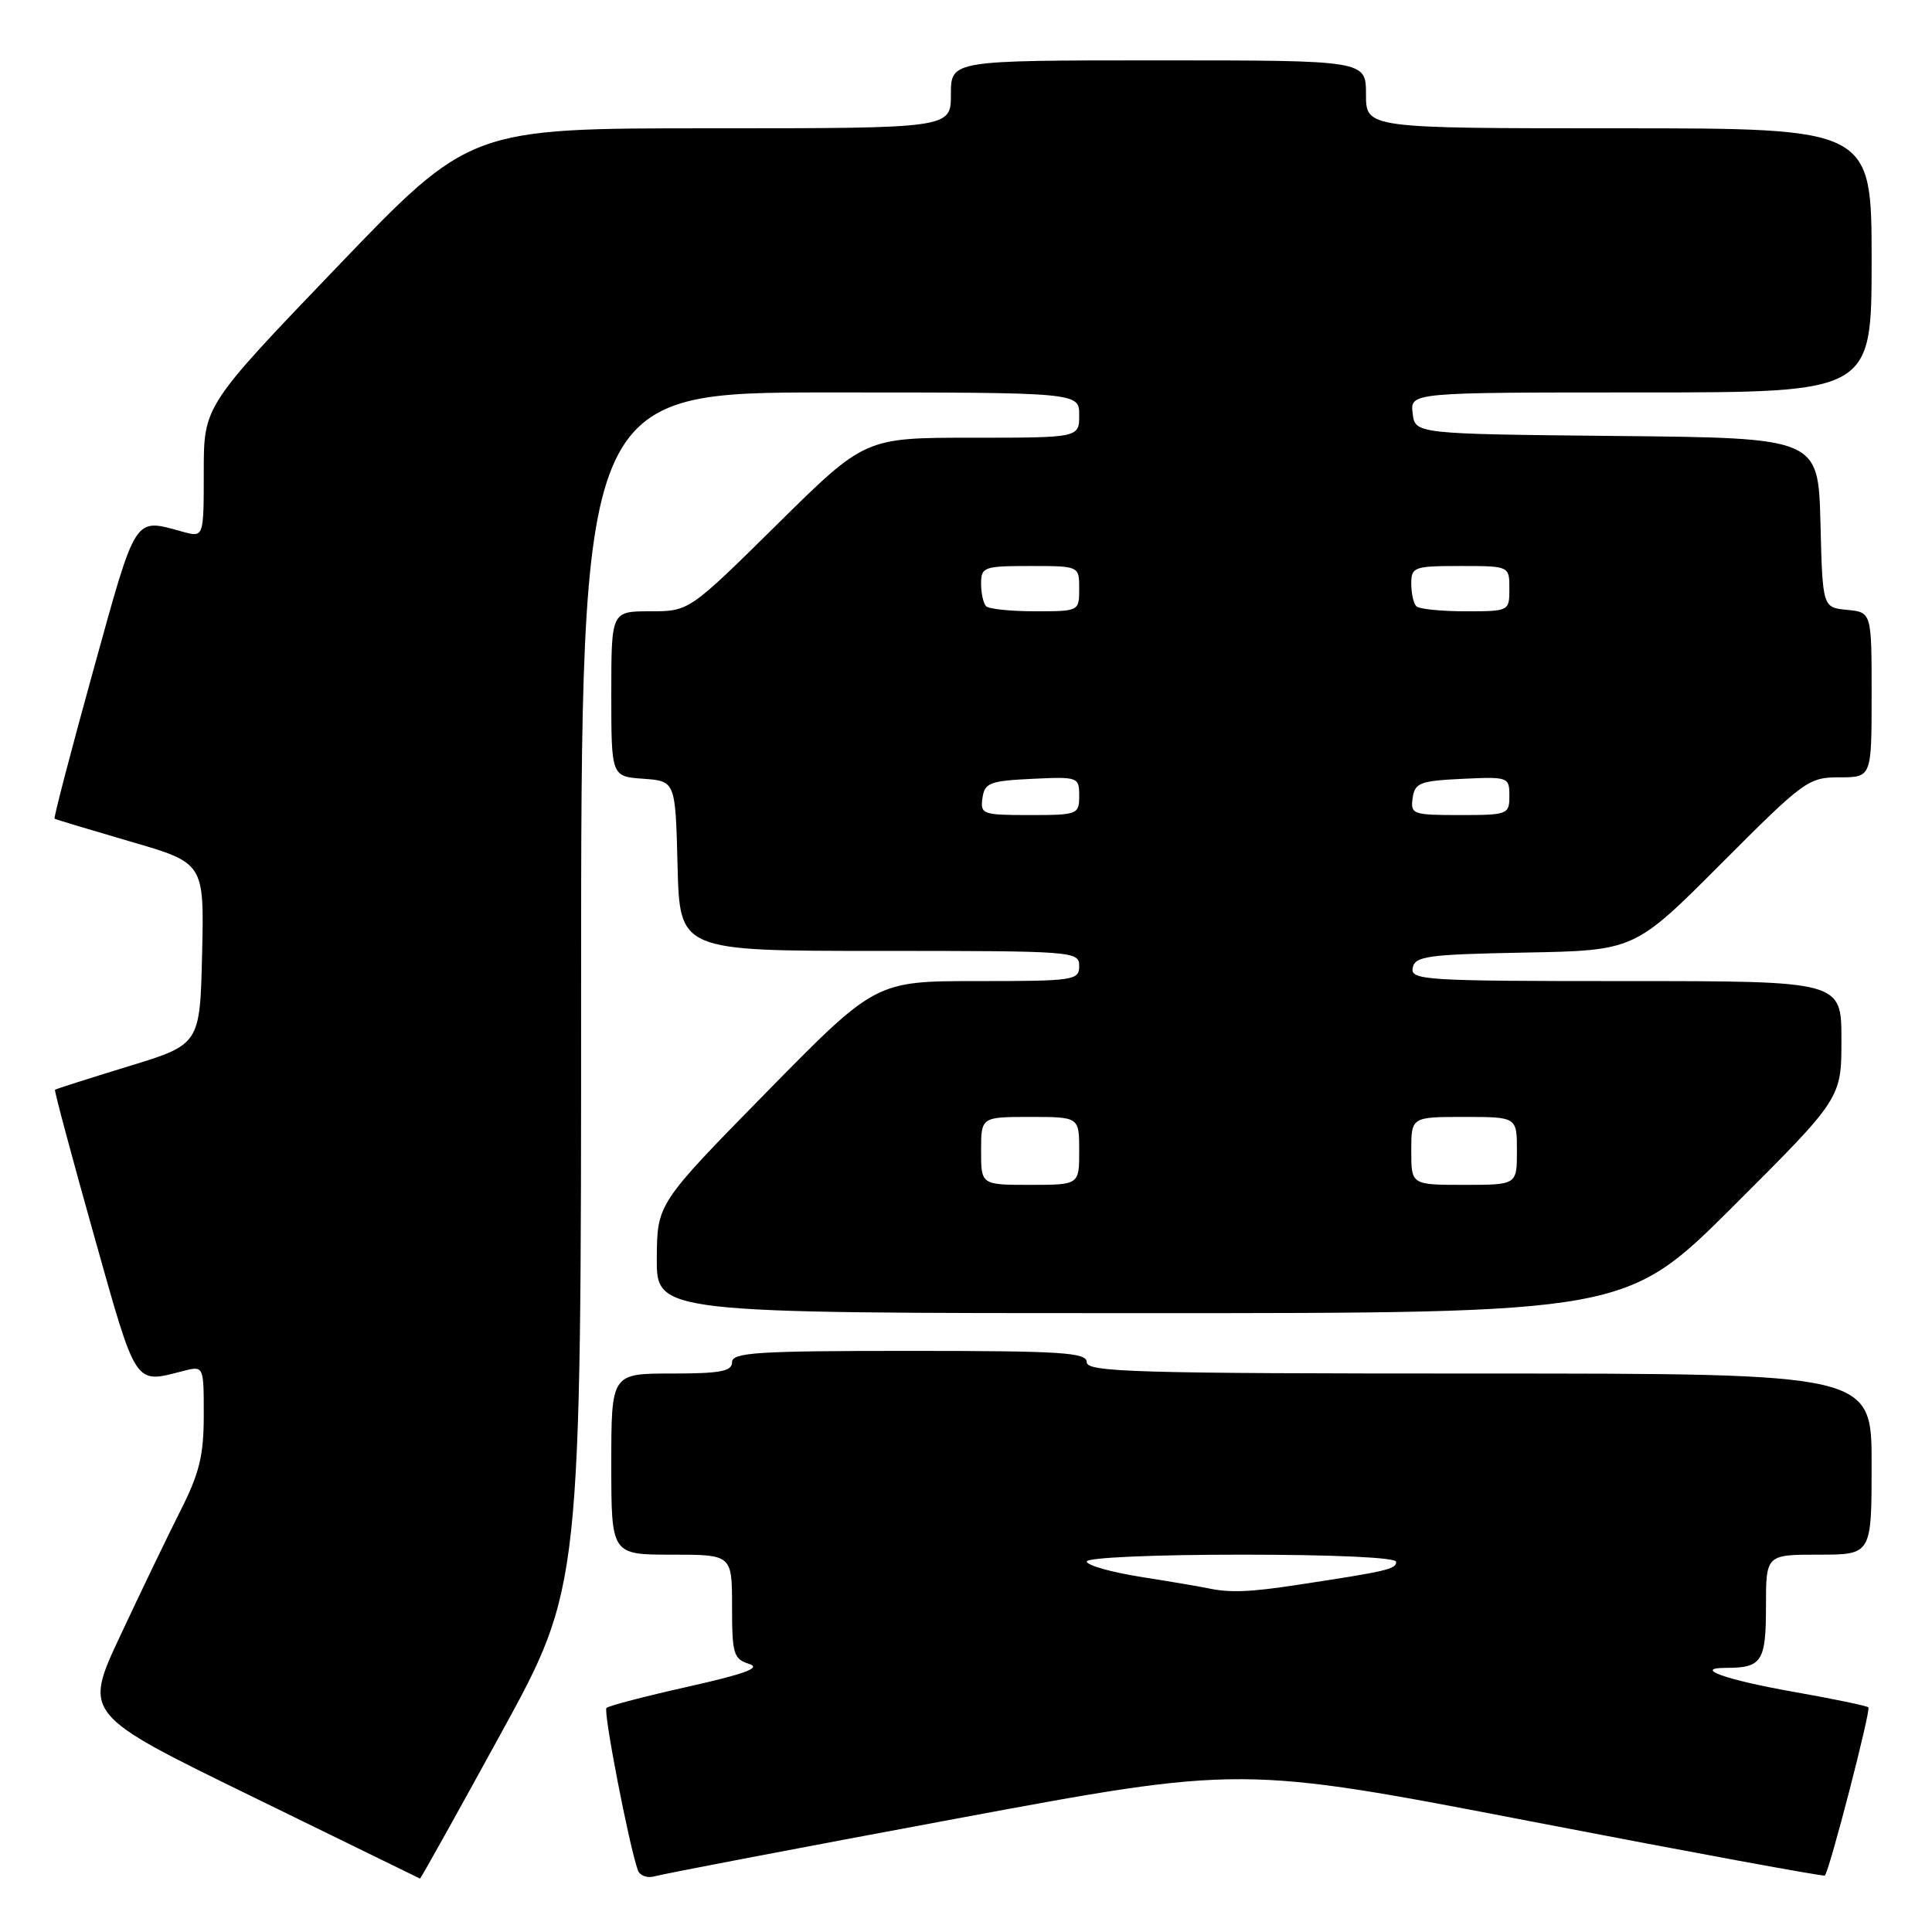<?xml version="1.0" encoding="UTF-8" standalone="no"?>
<!DOCTYPE svg PUBLIC "-//W3C//DTD SVG 1.1//EN" "http://www.w3.org/Graphics/SVG/1.1/DTD/svg11.dtd" >
<svg xmlns="http://www.w3.org/2000/svg" xmlns:xlink="http://www.w3.org/1999/xlink" version="1.1" viewBox="0 0 256 256">
 <g >
 <path fill="currentColor"
d=" M 66.40 229.65 C 77.00 210.31 77.00 210.31 77.00 131.15 C 77.00 52.00 77.00 52.00 110.00 52.00 C 143.00 52.00 143.00 52.00 143.00 55.00 C 143.00 58.00 143.00 58.00 128.80 58.00 C 114.60 58.00 114.60 58.00 102.96 69.50 C 91.31 81.00 91.31 81.00 86.16 81.00 C 81.00 81.00 81.00 81.00 81.00 91.94 C 81.00 102.89 81.00 102.89 85.25 103.19 C 89.50 103.50 89.50 103.50 89.78 114.75 C 90.07 126.00 90.07 126.00 116.53 126.00 C 142.33 126.00 143.00 126.05 143.00 128.00 C 143.00 129.90 142.33 130.00 129.51 130.00 C 116.02 130.00 116.02 130.00 101.54 144.75 C 87.07 159.50 87.07 159.50 87.03 166.75 C 87.00 174.00 87.00 174.00 151.24 174.00 C 215.47 174.00 215.47 174.00 229.74 159.76 C 244.00 145.53 244.00 145.53 244.00 137.76 C 244.00 130.00 244.00 130.00 215.43 130.00 C 188.75 130.00 186.88 129.88 187.19 128.25 C 187.49 126.69 189.14 126.47 202.05 126.22 C 216.58 125.95 216.58 125.95 228.03 114.47 C 239.05 103.42 239.62 103.00 243.73 103.00 C 248.00 103.00 248.00 103.00 248.00 92.06 C 248.00 81.13 248.00 81.13 244.75 80.81 C 241.50 80.50 241.50 80.50 241.22 69.27 C 240.93 58.03 240.93 58.03 214.22 57.77 C 187.50 57.50 187.50 57.50 187.18 54.75 C 186.87 52.00 186.87 52.00 217.43 52.00 C 248.00 52.00 248.00 52.00 248.00 34.50 C 248.00 17.00 248.00 17.00 214.50 17.00 C 181.00 17.00 181.00 17.00 181.00 12.50 C 181.00 8.00 181.00 8.00 153.50 8.00 C 126.00 8.00 126.00 8.00 126.00 12.50 C 126.00 17.00 126.00 17.00 94.14 17.00 C 62.28 17.00 62.28 17.00 44.64 35.40 C 27.00 53.79 27.00 53.79 27.00 62.50 C 27.00 71.22 27.00 71.22 24.25 70.47 C 17.67 68.67 18.15 67.94 12.34 88.90 C 9.39 99.57 7.09 108.38 7.23 108.48 C 7.38 108.58 11.90 109.94 17.28 111.51 C 27.06 114.35 27.06 114.35 26.78 126.37 C 26.50 138.40 26.50 138.40 17.00 141.30 C 11.78 142.90 7.41 144.29 7.29 144.40 C 7.17 144.50 9.48 153.12 12.41 163.54 C 18.16 183.97 17.74 183.33 24.25 181.67 C 27.00 180.96 27.00 180.96 27.00 187.51 C 27.00 192.84 26.43 195.20 23.92 200.16 C 22.22 203.52 18.64 210.97 15.95 216.71 C 11.06 227.14 11.06 227.14 33.28 237.99 C 45.50 243.96 55.57 248.88 55.65 248.92 C 55.74 248.96 60.57 240.29 66.40 229.65 Z  M 126.50 241.02 C 164.50 233.94 164.50 233.94 203.00 241.37 C 224.18 245.46 241.63 248.67 241.80 248.52 C 242.40 247.95 247.93 226.60 247.57 226.23 C 247.36 226.03 242.91 225.10 237.68 224.18 C 228.66 222.59 224.20 221.00 228.75 221.00 C 233.45 221.00 234.00 220.15 234.00 212.89 C 234.00 206.00 234.00 206.00 241.00 206.00 C 248.00 206.00 248.00 206.00 248.00 194.00 C 248.00 182.00 248.00 182.00 196.00 182.00 C 150.44 182.00 144.00 181.81 144.00 180.50 C 144.00 179.21 140.72 179.00 120.50 179.00 C 100.28 179.00 97.00 179.21 97.00 180.50 C 97.00 181.71 95.44 182.00 89.00 182.00 C 81.00 182.00 81.00 182.00 81.00 194.00 C 81.00 206.00 81.00 206.00 89.00 206.00 C 97.00 206.00 97.00 206.00 97.00 212.88 C 97.00 219.15 97.20 219.83 99.25 220.47 C 100.92 220.99 98.83 221.77 91.18 223.49 C 85.51 224.76 80.64 226.03 80.36 226.31 C 79.91 226.76 83.34 244.50 84.52 247.82 C 84.78 248.54 85.78 248.90 86.75 248.62 C 87.71 248.33 105.60 244.91 126.50 241.02 Z  M 130.00 152.50 C 130.00 148.00 130.00 148.00 136.50 148.00 C 143.00 148.00 143.00 148.00 143.00 152.50 C 143.00 157.00 143.00 157.00 136.50 157.00 C 130.00 157.00 130.00 157.00 130.00 152.50 Z  M 187.00 152.50 C 187.00 148.00 187.00 148.00 194.00 148.00 C 201.00 148.00 201.00 148.00 201.00 152.50 C 201.00 157.00 201.00 157.00 194.00 157.00 C 187.00 157.00 187.00 157.00 187.00 152.50 Z  M 130.18 105.75 C 130.47 103.73 131.14 103.47 136.75 103.20 C 142.86 102.91 143.00 102.96 143.00 105.45 C 143.00 107.92 142.80 108.00 136.43 108.00 C 130.19 108.00 129.88 107.89 130.18 105.75 Z  M 187.18 105.75 C 187.47 103.73 188.14 103.47 193.75 103.20 C 199.86 102.91 200.00 102.96 200.00 105.45 C 200.00 107.92 199.80 108.00 193.43 108.00 C 187.19 108.00 186.88 107.89 187.18 105.75 Z  M 130.67 80.33 C 130.30 79.97 130.00 78.62 130.00 77.33 C 130.00 75.13 130.36 75.00 136.50 75.00 C 143.00 75.00 143.00 75.00 143.00 78.00 C 143.00 80.99 142.98 81.00 137.17 81.00 C 133.96 81.00 131.03 80.70 130.67 80.33 Z  M 187.67 80.33 C 187.30 79.97 187.00 78.62 187.00 77.33 C 187.00 75.13 187.36 75.00 193.50 75.00 C 200.00 75.00 200.00 75.00 200.00 78.00 C 200.00 80.99 199.98 81.00 194.17 81.00 C 190.96 81.00 188.03 80.70 187.67 80.33 Z  M 160.00 210.44 C 159.18 210.26 155.24 209.59 151.25 208.96 C 147.26 208.33 144.00 207.41 144.00 206.91 C 144.00 206.39 152.86 206.00 164.50 206.00 C 176.85 206.00 185.00 206.38 185.00 206.95 C 185.00 207.92 183.85 208.19 172.00 209.99 C 165.56 210.98 162.89 211.07 160.00 210.44 Z "/>
</g>
</svg>